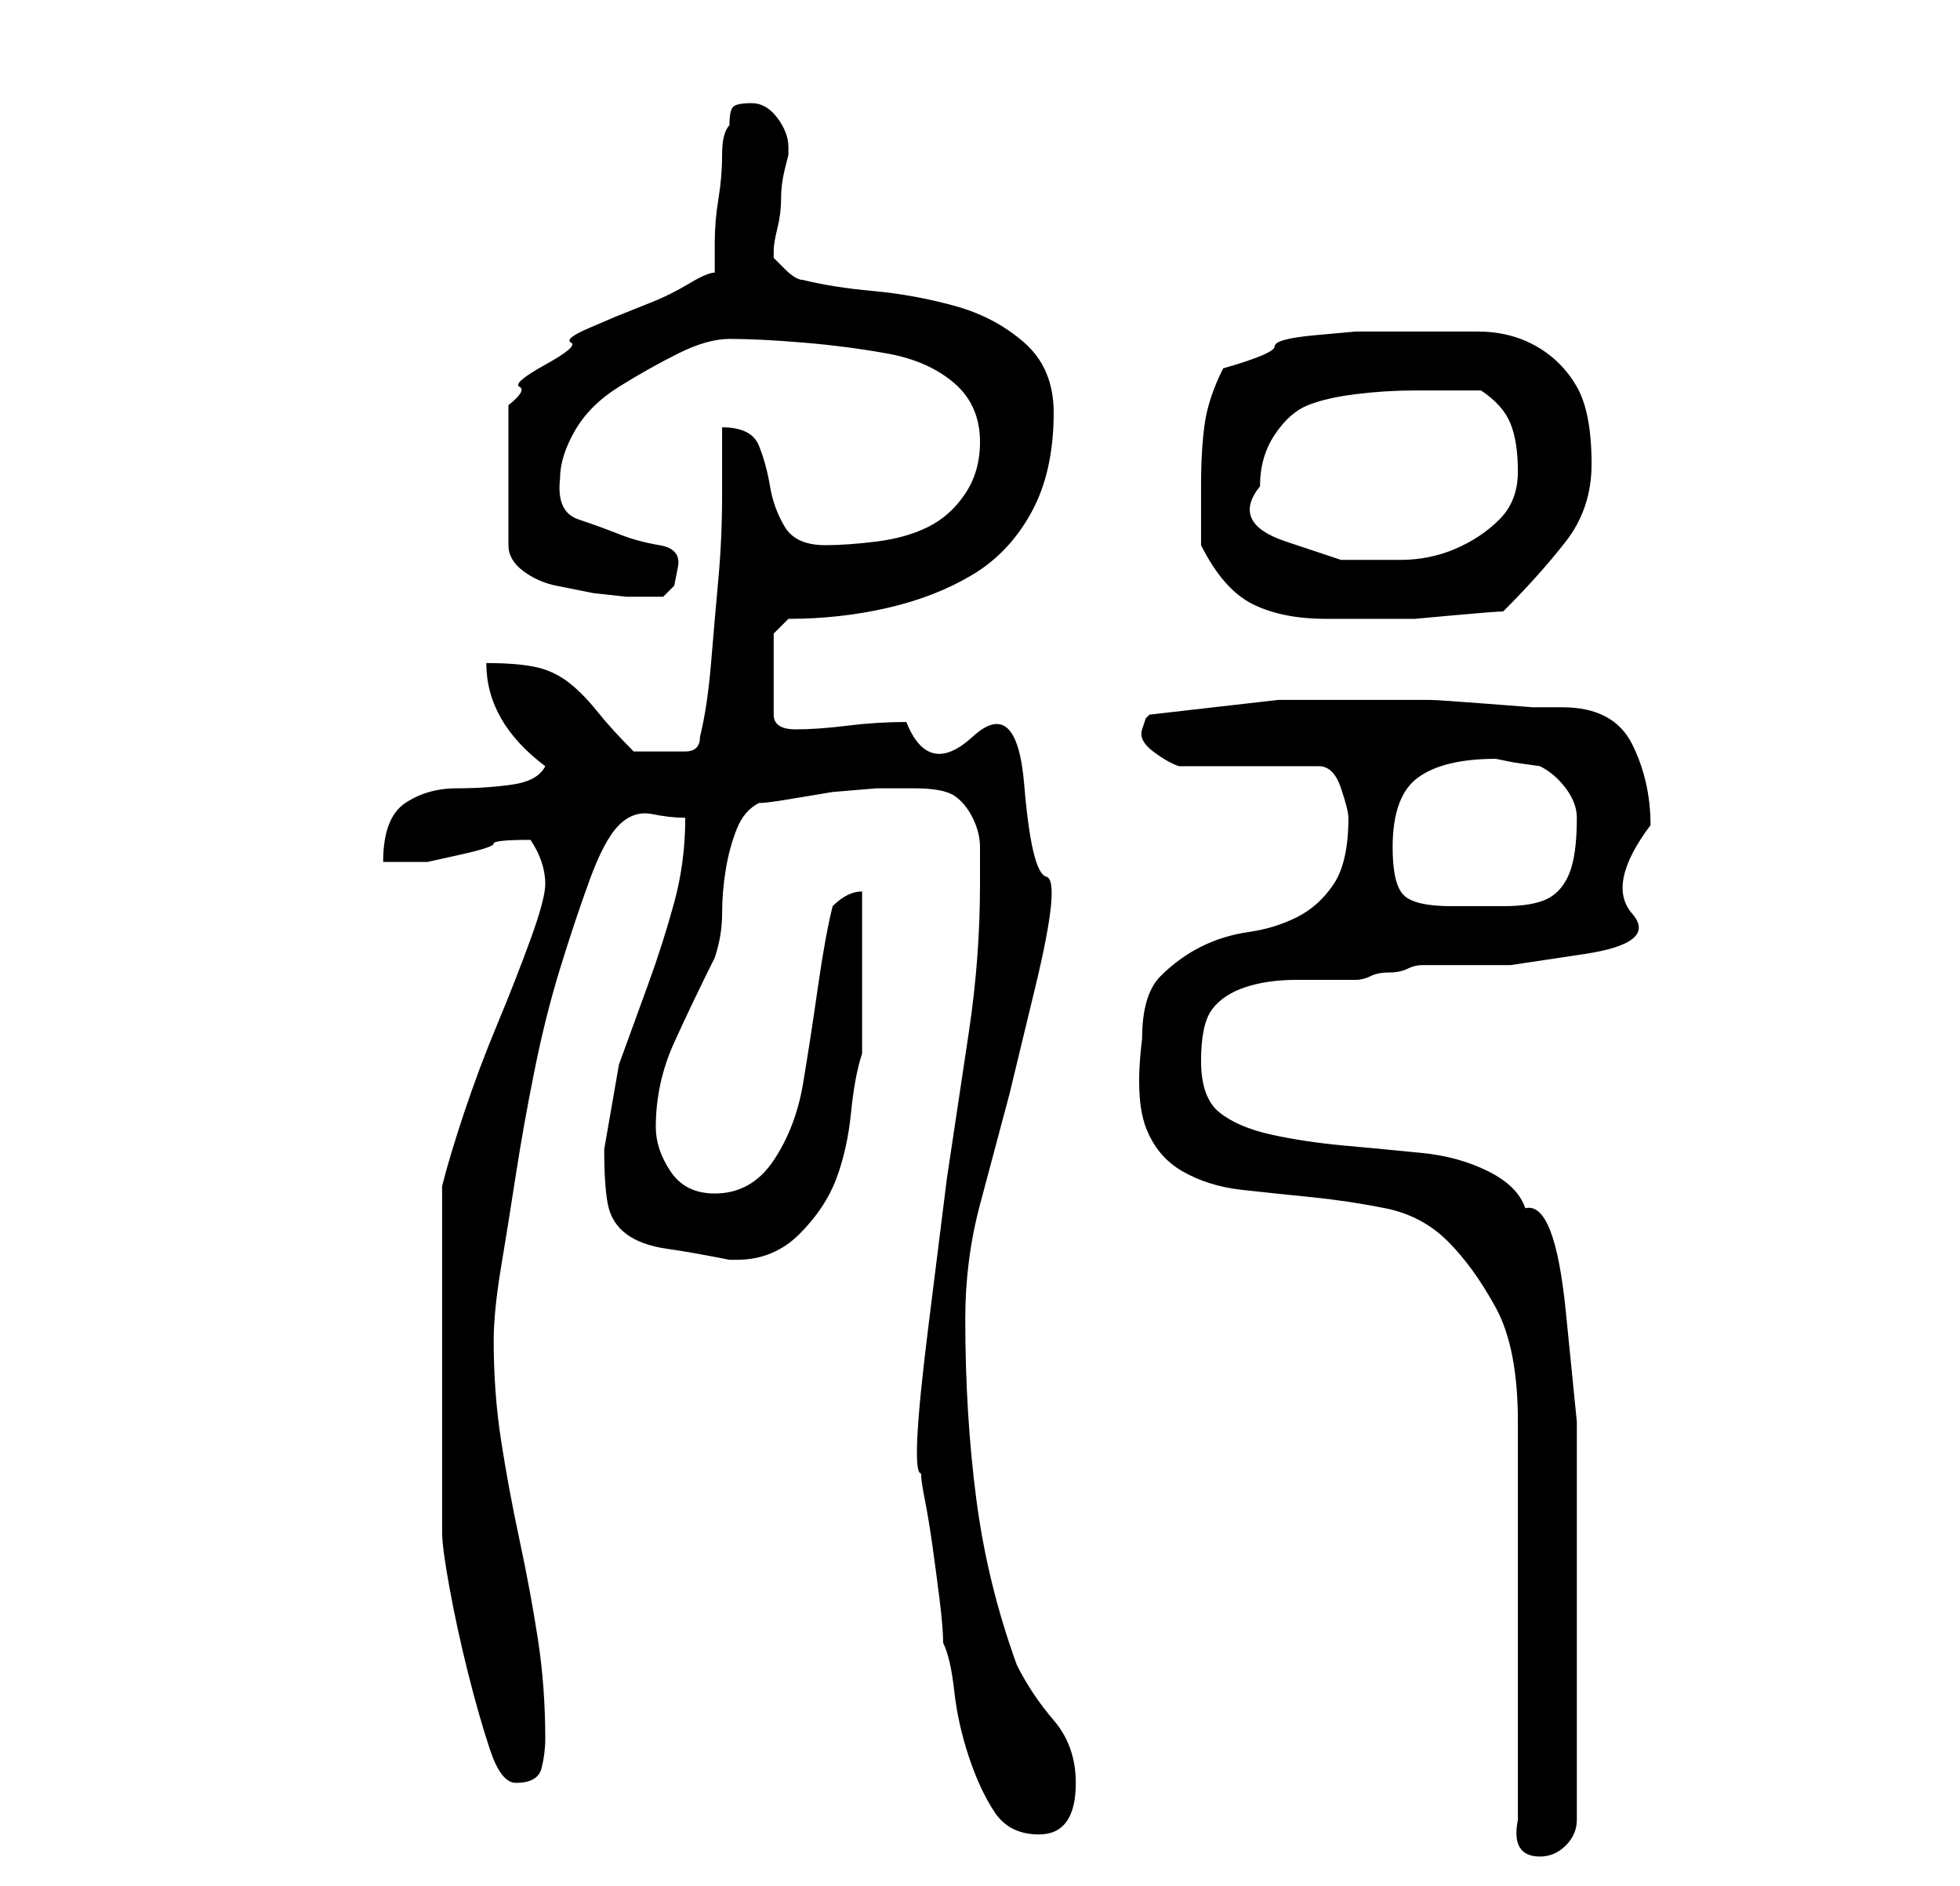 <?xml version="1.0" standalone="no"?>
<!DOCTYPE svg PUBLIC "-//W3C//DTD SVG 1.1//EN" "http://www.w3.org/Graphics/SVG/1.1/DTD/svg11.dtd" >
<svg xmlns="http://www.w3.org/2000/svg" xmlns:xlink="http://www.w3.org/1999/xlink" version="1.1" viewBox="-10 0 266 256">
   <path fill="currentColor"
d="M196 247q-1 5 3 5q2 0 3.5 -1.5t1.5 -3.5v-24v-14.5v-15.5t-1.5 -15t-5.5 -14q-1 -3 -5 -5t-9 -2.5t-10.5 -1t-10 -1.5t-7 -3t-2.5 -7t1.5 -7t4.5 -3t7 -1h8q1 0 2 -0.5t2.5 -0.5t2.5 -0.5t2 -0.5h12t10 -1.5t6.5 -5.5t2.5 -12q0 -6 -2.5 -11t-9.5 -5h-4t-6.5 -0.5
t-7.5 -0.5h-4h-16.5t-17.5 2l-0.5 0.5t-0.5 1.5t1.5 3t3.5 2h19q2 0 3 3t1 4q0 6 -2 9t-5 4.5t-6.5 2t-6.5 2t-5.5 4t-2.5 8.5q-1 8 0.5 12t5 6t8 2.5t9.5 1t10 1.5t8.5 4.5t6.5 9t3 15.5v54zM115 200q0 1 0.5 3.5t1 6t1 7.5t0.5 6q1 2 1.5 6.5t2 9t3.5 7.5t6 3q5 0 5 -7
q0 -5 -3 -8.5t-5 -7.5q-4 -11 -5.5 -22.5t-1.5 -24.5q0 -8 2 -15.5l4 -15t3.5 -14.5t1.5 -15t-3 -12.5t-7 -6.5t-9 -2q-4 0 -8 0.5t-7 0.5t-3 -2v-11l2 -2q7 0 13.5 -1.5t11.5 -4.5t8 -8.5t3 -13.5q0 -6 -4 -9.5t-9.5 -5t-11 -2t-9.5 -1.5q-1 0 -2.5 -1.5l-1.5 -1.5v-1v0
q0 -1 0.5 -3t0.5 -4t0.5 -4l0.5 -2v-1q0 -2 -1.5 -4t-3.5 -2t-2.5 0.5t-0.5 2.5q-1 1 -1 4t-0.5 6t-0.5 6v4q-1 0 -3.5 1.5t-5 2.5l-5 2t-3.5 1.5t-2.5 2t-3.5 3t-3.5 3t-1.5 2.5v19q0 2 2 3.5t4.5 2l5 1t4.5 0.5h2h3l1.5 -1.5t0.5 -2.5t-2.5 -3t-5.5 -1.5t-5.5 -2
t-2.5 -5.5q0 -3 2 -6.5t6 -6t8 -4.5t7 -2q4 0 10 0.5t11.5 1.5t9 4t3.5 8q0 4 -2 7t-5 4.5t-7 2t-7 0.5q-4 0 -5.5 -2.5t-2 -5.5t-1.5 -5.5t-5 -2.5v9q0 6 -0.5 11.5t-1 11.5t-1.5 10q0 2 -2 2h-3h-2.5h-1.5q-3 -3 -5 -5.5t-4 -4t-4.5 -2t-6.5 -0.5q0 4 2 7.5t6 6.5
q-1 2 -4.5 2.5t-7.5 0.5t-7 2t-3 8h6t4.5 -1t4.5 -1.5t5 -0.5q2 3 2 6q0 2 -2 7.5t-4.5 11.5t-4.5 12t-3 10v23v24q0 2 1 7.5t2.5 11.5t3 10.5t3.5 4.5q3 0 3.5 -2t0.5 -4q0 -7 -1 -13.5t-2.5 -13.5t-2.5 -13.5t-1 -13.5q0 -4 1 -10t2 -12.5t2.5 -14t3.5 -14t4 -12t4 -7.5
t4.5 -1.5t4.5 0.5q0 6 -1.5 11.5t-3.5 11l-4 11t-2 11.5q0 5 0.5 7.5t2.5 4t5.5 2t8.5 1.5h1q5 0 8.5 -3.5t5 -7.5t2 -9t1.5 -8v-5v-6.5v-5.5v-5q-2 0 -4 2q-1 4 -2 11t-2 13t-4 10.5t-8 4.5q-4 0 -6 -3t-2 -6q0 -6 2.5 -11.5t5.5 -11.5q1 -3 1 -6t0.5 -6t1.5 -5.5t3 -3.5
q1 0 4 -0.5l6 -1t6 -0.5h4h1q4 0 5.5 1t2.5 3t1 4v5q0 10 -1.5 20l-3 20t-2.5 20t-1 20zM179 115q0 -7 3.5 -9.5t10.5 -2.5l2.5 0.5t3.5 0.5q2 1 3.5 3t1.5 4q0 5 -1 7.5t-3 3.5t-6 1h-7q-5 0 -6.5 -1.5t-1.5 -6.5zM153 74q3 6 7 8t10 2h6h6t5.5 -0.5t6.5 -0.5
q5 -5 8.5 -9.5t3.5 -10.5q0 -7 -2 -10.5t-5.5 -5.5t-8 -2h-9.5h-7t-5.5 0.5t-5.5 1.5t-7 3q-2 4 -2.5 7.5t-0.5 8.5v4v4zM161 66q0 -4 2 -7t4.5 -4t6.5 -1.5t8 -0.5h4.5h4.5q3 2 4 4.5t1 6.5t-2.5 6.5t-6 4t-7.5 1.5h-8t-7.5 -2.5t-3.5 -7.5z" />
</svg>
